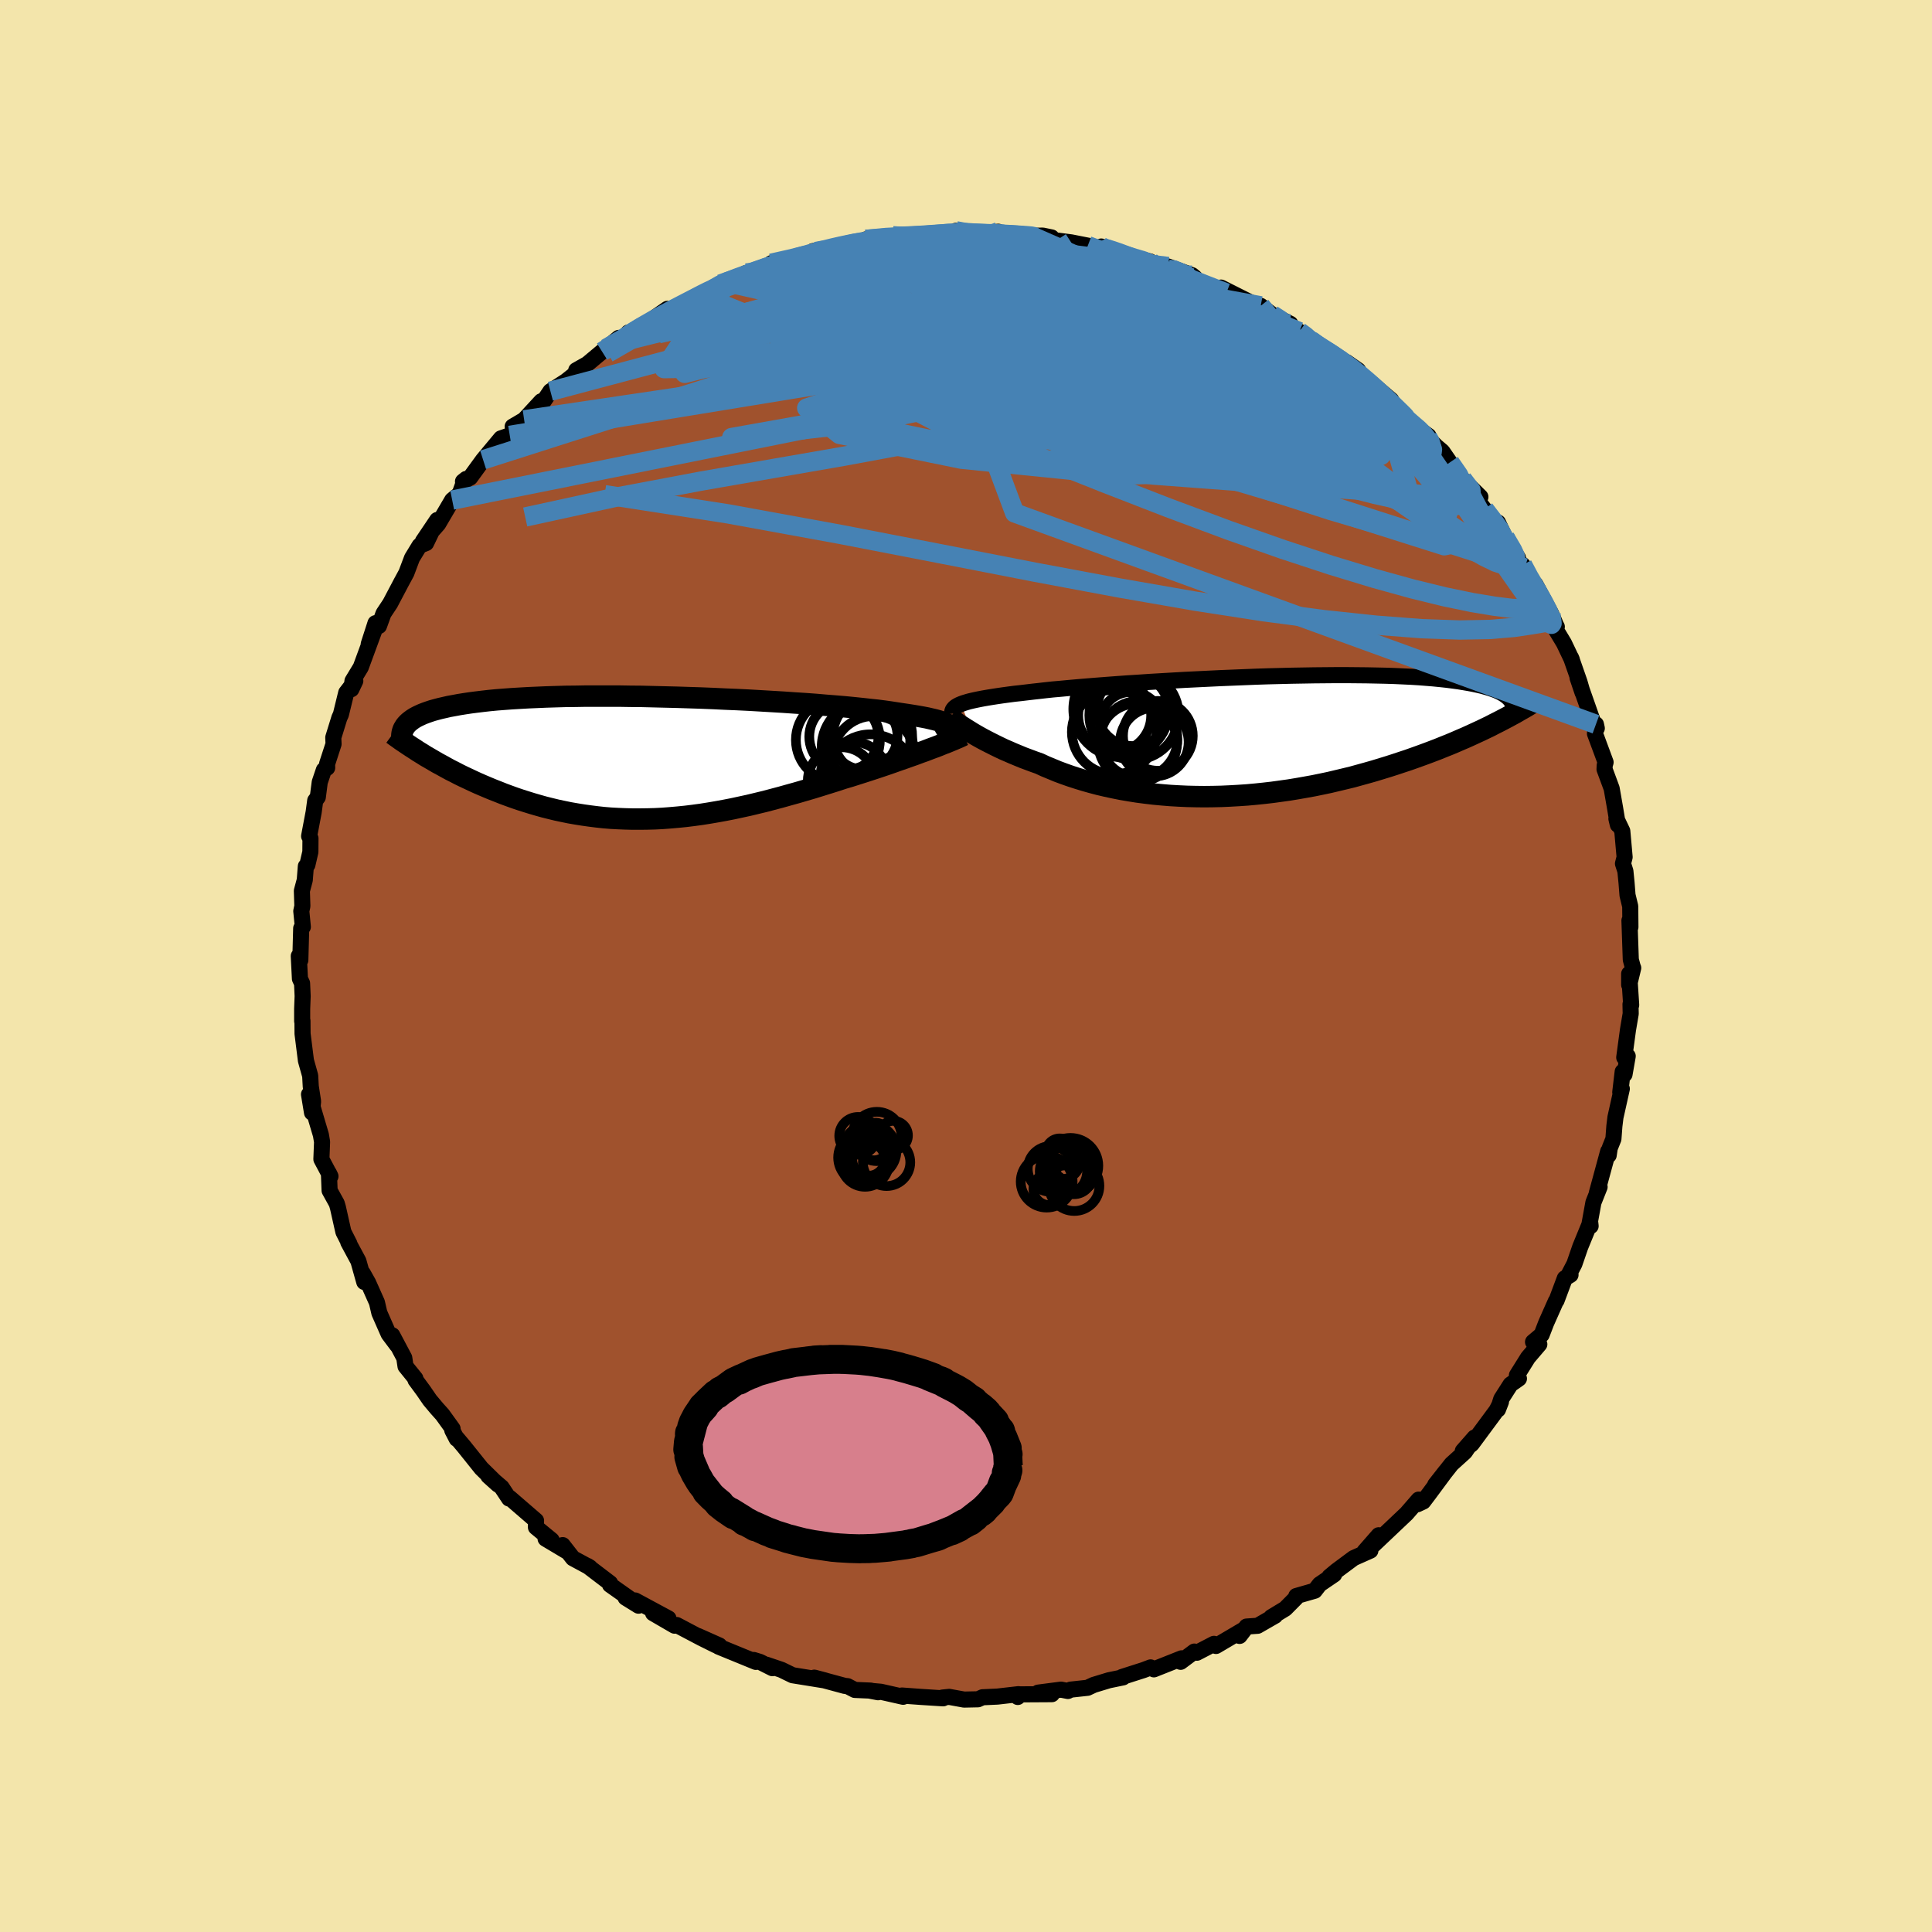 <svg xmlns="http://www.w3.org/2000/svg" width="500" height="500" viewBox="-100 -100 200 200"><defs><clipPath id="c"><path d="m31.21-3.1-.08-.11-.12-.11-.16-.11-.2-.1-.24-.11-.28-.1-.31-.1-.36-.1-.39-.09-.43-.1-.47-.09-.51-.09-.54-.09-.58-.09-.61-.09-.52-.08-.58-.09-.64-.09-.7-.09-.76-.08-.81-.09-.87-.09-.92-.09-.96-.08-1.01-.08-1.04-.09-1.09-.08-1.11-.07-1.15-.08-1.17-.07-1.19-.07-1.21-.07-1.23-.06-1.23-.05-1.25-.06-1.24-.05L4-6.23l-1.24-.04-1.23-.03L.3-6.33l-1.21-.03-1.19-.01-1.17-.02h-3.39l-1.08.02-1.04.01-1.02.03-.98.03-.94.04-.92.04-.87.05-.84.05-.81.06-.77.06-.73.07-.7.08-.66.08-.62.08-.6.09-.56.09-.53.1-.5.09-.48.11-.44.1-.42.11-.4.11-.36.12-.34.12-.31.12-.29.13-.27.13-.24.13-.22.14-.19.14-.18.14-.15.14-.14.15 2.02 3.26.4.23.41.24.41.24.43.23.43.24.44.24.46.23.46.24.47.23.49.23.49.23.5.23.51.22.52.22.53.22.54.21.55.22.57.21.58.21.59.2.6.19.61.19.62.18.64.18.64.16.66.16.66.14.68.14.69.12.69.11.71.1.71.09.73.08.73.06.74.04.75.03.76.02h.76l.78-.01.77-.02.79-.04.79-.06.8-.07.8-.08.81-.1.81-.11.82-.13.82-.14.82-.15.82-.16.83-.18.83-.18.83-.2.83-.2.83-.22.83-.22.82-.23.83-.23.82-.24.82-.24.81-.25.8-.25.8-.25.79-.26.68-.2.66-.21.66-.21.65-.21.64-.21.63-.21.62-.21.6-.21.59-.21.58-.2.56-.2.54-.19.53-.2.51-.18.49-.19"/></clipPath><clipPath id="b"><path d="m-30.43-3.31.24-.09.26-.08.3-.09.33-.08.36-.08.39-.08.42-.08.46-.08.49-.08.52-.08.55-.08.59-.08.61-.08.65-.07.67-.08.59-.07.64-.07.69-.08.75-.08.81-.07.85-.08.91-.08.95-.08.99-.08 1.04-.08 1.07-.08 1.1-.08 1.14-.07 1.16-.08 1.19-.07 1.2-.07 1.22-.07 1.23-.06 1.24-.06 1.25-.06 1.24-.05 1.24-.05 1.24-.05 1.23-.04 1.21-.03 1.2-.03 1.19-.02 1.16-.02 1.14-.01 1.11-.01h1.09l1.05.01 1.03.01.99.02.95.02.93.03.88.04.85.04.81.05.77.06.74.06.7.07.66.07.62.08.59.08.55.09.53.09.48.09.46.1.43.1.4.11.37.11.35.12.31.11.29.13.25.12.24.14.2.13.18.14.16.14.13.14.12.15.08.15.07.15-1.87 2.1-.46.24-.48.23-.5.24-.5.23-.52.24-.53.24-.54.23-.55.24-.57.24-.58.23-.59.24-.6.23-.61.23-.63.23-.64.23-.65.23-.67.22-.69.23-.69.22-.72.22-.72.22-.74.21-.76.21-.76.21-.78.19-.8.19-.8.19-.81.17-.83.17-.83.15-.85.15-.85.14-.86.12-.87.12-.87.1-.87.09-.88.08-.89.06-.88.05-.89.04-.89.02-.88.01-.88-.01-.88-.02-.88-.04-.87-.05-.86-.07-.85-.08-.85-.1-.84-.11-.82-.13-.82-.14-.8-.16-.79-.17-.77-.18-.76-.2-.74-.21-.72-.22-.71-.23-.68-.24-.67-.25-.65-.27-.63-.26-.6-.28-.57-.2-.56-.21-.54-.2-.53-.22-.51-.21-.5-.22-.49-.21-.46-.22-.45-.22-.44-.22-.41-.21-.4-.21-.38-.21-.37-.21-.34-.2"/></clipPath><filter id="a"><feTurbulence baseFrequency=".05" numOctaves="3" result="noise" type="noise"/><feDisplacementMap in="SourceGraphic" in2="noise" scale="2"/></filter></defs><rect width="100%" height="100%" x="-100" y="-100" fill="#F3E5AB"/><path fill="sienna" stroke="#000" stroke-linejoin="round" stroke-width="1.667" d="m69.07.2-.42 1.75V.81l.21 3.23-.07-.08.02.98-.28 1.65-.39 2.88.36-.14-.33 1.89-.19-.28-.25 2.13.16-.36-.66 2.96-.11.9-.1 1.33-.38.95-.11.74-.05-.41-1.17 4.3.28-.61-.64 1.61-.44 2.42.15.02-.04-.36-1.03 2.51-.61 1.77-.58 1.11.18.02-.59.36-.86 2.3-.07.07-1 2.25-.47 1.22-.89.75.65.24-1.17 1.37-1.15 1.84.21.34-.87.61-.96 1.5-.34 1.09.31-.8-.45.89-2.58 3.49-.92.71 1.22-1.39-1 1.49-1.39 1.26-1.69 2.14 1.09-1.39-1.71 2.31-.62.82-.6.28.13-.48-1.26 1.45-3.43 3.25.55-1.01-1.47 1.68.61-.09-1.73.77-1.79 1.33-.72.6.49-.23-1.5 1.02-.51.66-1.91.55-.05.21-1.09 1.1-1.45.88.4-.15-1.81 1.04-1.15.08-.72.97.56-.73-3 1.77-.21-.22-1.77.92-.26-.12-1.42 1.06.1-.36-2.87 1.14-.34-.2-.74.28-2.22.71.11.04-1.46.3-1.58.48-.64.3-1.75.19-.28.14-.71-.14-2.37.31 1.42.16-3.42.02-.11.27.07-.29-2.18.25-1.54.07-.47.21-1.44.03-1.54-.28-.69.07.06.08-2.35-.15-1.91-.14.12.13-2.31-.52-1.01-.09.73.14-.77-.17-1.64-.07-.75-.39-.3-.03-3.14-.85 1.1.29-3.35-.54-1.15-.56-1.53-.52.59.35-1.29-.65-.65-.2.23.2-3.86-1.58.08-.12-2.2-.98 1.83.95-1.51-.75-2.54-1.34-.22.07-2.22-1.29 1.59.54-3.45-1.86.35.54-1.34-.83.53.18-2.14-1.51.01-.17-2.35-1.79.26.16-1.76-.95-1.06-1.36.51.7-2.28-1.36.62.14-1.62-1.33.01-.69-2.72-2.35-.07.07-.77-1.16-1.38-1.18.99.89-1.71-1.68-1.81-2.26-.81-.96.07.17-.46-.89.03-.16-1.06-1.47-.55-.61-.74-.88-.68-.99-.81-1.1-.01-.15-1.02-1.26-.13-.87-1.24-2.34.49 1.02-.87-1.16-.96-2.18-.25-1.08-.91-2.04-.55-.98.15.9-.61-2.17-1.05-1.95.12.16-.62-1.22-.57-2.54-.12-.41-.74-1.34-.07-1.8.16.33-.94-1.77.07-1.8-.12-.71-.73-2.46-.5-1.74.31 1.89.11-1.16-.24-1.56-.06-1.1-.44-1.57-.35-2.78-.01-1.34-.03.04V4.42l.05-1.3-.06-1.33-.22-.47-.12-2.35.16.42.09-3.29.17-.15-.16-1.63.11-.52-.05-1.58.3-1.12.11-1.42.16-.15.31-1.34.01-1.4-.14-.23.47-2.49.16-1.19.27-.36.2-1.55.43-1.27.34-.22-.01-.4.67-2.06-.03-.67.63-2.04.16-.35.55-2.25.94-1.22-.41.86.12-.86.86-1.42 1.48-4.03-.66 1.64.7-2.17.36.29.47-1.29.69-1.04 1.15-2.18.53-.98.58-1.54.78-1.28.68-.27 1.15-2.39-1.48 2.2 1.58-1.79 1.45-2.47.77-.63.37-1.02.31-.54-.33.26.74-.4 1.34-1.84 1.85-2.22.91-.31 1.38-1.54-1.08.63 1.19-.7 1.77-1.92.05.02-.01.28.91-1.34 1.61-1.04 1.95-1.55-.89.42 1.15-.65 1.53-1.28 1.72-1.42-1.31 1.09 2.79-1.47-.48-.18.36.02 1.75-1.13 1.93-1.34.42.36 2.62-1.59.03-.14.4.02 1.31-.73.72-.49.5-.19 1.06-.41 1.1-.54.23.22 2.36-1.02v-.21l2.9-.63 1.03-.23.68-.35-.28-.05 2.17-.3.59-.27 1.64-.37.35.15 1.42-.41-.7-.01 2.81-.36.89.12 1.25-.19.34.12 2.22-.24 1.68-.12.13-.22 1.32.2 1.4.18-.35-.1 2.02-.18-.08.35 2.6-.09.89.16 1.18-.02.92.19.17.27 1.85.24 1.73.34 2.06.43-.67-.34 1.22.39 1.24.48v.05l2.61.63.11.14 1.78.67-.04-.29 2.48.9.3.25-.21.07 3 1.33.46.19-.55-.56 3.26 1.64-.25.24 1.1.01 1.19.92 1.87.94-1.44-.7 2.37 1.51 1.15.74-.39-.1.78.56 1.92 1.15 2.64 1.65-1.22-.85 1.54 1.41.18.27.73.39 2.19 1.86-1.13-.84.72.91 1.86 1.8.36.35 2.05 1.5-.56-.29 1.35 1.36.64.54.78 1.13 1.54 2.14-.23-.4 1.85 1.83-.77-.25 1.19 1.53 1.67 2.34-.27-.97.73 1.54 1.34 2.12h-.23l.93 1.03-.22-.3.58 1.42.75.6 1.61 3.01.51 1.21.09.16-.59-.51 1.33 2.21.82 1.72-.09-.22.88 2.52.32 1.11-.52-1.54 1.71 4.87.28.35-.09-.41-.1.96 1.1 2.97-.09.3-.02.42.53 1.43.21.57.36 2.06.28 1.69-.15-.63.61 1.28.24 2.7-.17.67.25.78.12 1.21.1 1.28.28 1.15.02 2.15-.1-.68.14 4.05.21.79.04.07-.42 1.75" filter="url(#a)"/><path fill="#fff" d="m-30.43-3.31.24-.09.26-.08.3-.09.33-.08.36-.08.39-.08.42-.08.46-.08.49-.08.52-.08.55-.08.59-.08.61-.08.65-.07.67-.08.59-.07.64-.07.69-.08.75-.08.81-.07.85-.08.91-.08.95-.08.99-.08 1.04-.08 1.07-.08 1.1-.08 1.14-.07 1.16-.08 1.19-.07 1.2-.07 1.22-.07 1.23-.06 1.24-.06 1.25-.06 1.24-.05 1.24-.05 1.24-.05 1.23-.04 1.21-.03 1.2-.03 1.19-.02 1.16-.02 1.14-.01 1.11-.01h1.09l1.05.01 1.03.01.99.02.95.02.93.03.88.04.85.04.81.05.77.06.74.06.7.07.66.07.62.08.59.08.55.09.53.09.48.09.46.1.43.1.4.11.37.11.35.12.31.11.29.13.25.12.24.14.2.13.18.14.16.14.13.14.12.15.08.15.07.15-1.87 2.1-.46.24-.48.23-.5.24-.5.23-.52.24-.53.24-.54.23-.55.24-.57.24-.58.23-.59.24-.6.23-.61.23-.63.23-.64.23-.65.23-.67.22-.69.23-.69.22-.72.22-.72.22-.74.21-.76.21-.76.21-.78.19-.8.19-.8.19-.81.17-.83.17-.83.15-.85.15-.85.14-.86.12-.87.12-.87.1-.87.09-.88.08-.89.06-.88.05-.89.04-.89.02-.88.01-.88-.01-.88-.02-.88-.04-.87-.05-.86-.07-.85-.08-.85-.1-.84-.11-.82-.13-.82-.14-.8-.16-.79-.17-.77-.18-.76-.2-.74-.21-.72-.22-.71-.23-.68-.24-.67-.25-.65-.27-.63-.26-.6-.28-.57-.2-.56-.21-.54-.2-.53-.22-.51-.21-.5-.22-.49-.21-.46-.22-.45-.22-.44-.22-.41-.21-.4-.21-.38-.21-.37-.21-.34-.2" filter="url(#a)" transform="translate(29.92 -23.81)"/><path fill="#fff" d="m31.21-3.1-.08-.11-.12-.11-.16-.11-.2-.1-.24-.11-.28-.1-.31-.1-.36-.1-.39-.09-.43-.1-.47-.09-.51-.09-.54-.09-.58-.09-.61-.09-.52-.08-.58-.09-.64-.09-.7-.09-.76-.08-.81-.09-.87-.09-.92-.09-.96-.08-1.01-.08-1.04-.09-1.09-.08-1.11-.07-1.15-.08-1.17-.07-1.19-.07-1.21-.07-1.23-.06-1.23-.05-1.25-.06-1.24-.05L4-6.23l-1.24-.04-1.23-.03L.3-6.33l-1.21-.03-1.19-.01-1.17-.02h-3.39l-1.08.02-1.04.01-1.02.03-.98.03-.94.04-.92.04-.87.05-.84.05-.81.06-.77.06-.73.07-.7.08-.66.08-.62.08-.6.09-.56.09-.53.1-.5.09-.48.11-.44.1-.42.11-.4.11-.36.12-.34.12-.31.12-.29.13-.27.13-.24.13-.22.14-.19.14-.18.14-.15.14-.14.15 2.02 3.26.4.23.41.24.41.24.43.23.43.24.44.24.46.23.46.24.47.23.49.23.49.23.5.23.51.22.52.22.53.22.54.21.55.22.57.21.58.21.59.2.6.19.61.19.62.18.64.18.64.16.66.16.66.14.68.14.69.12.69.11.71.1.71.09.73.08.73.06.74.04.75.03.76.02h.76l.78-.01.77-.02.79-.04.79-.06.8-.07.8-.08.81-.1.81-.11.82-.13.82-.14.82-.15.82-.16.83-.18.83-.18.83-.2.83-.2.83-.22.83-.22.82-.23.83-.23.82-.24.82-.24.81-.25.8-.25.8-.25.79-.26.68-.2.66-.21.66-.21.65-.21.64-.21.63-.21.62-.21.6-.21.59-.21.58-.2.56-.2.54-.19.53-.2.51-.18.49-.19" filter="url(#a)" transform="translate(-32.68 -21.55)"/><g fill="none" stroke="#000" transform="translate(29.92 -23.81)"><path stroke-linejoin="round" stroke-width="1.667" d="m-31.35-2.31-.01-.11.02-.11.03-.11.05-.1.08-.1.09-.1.13-.1.15-.09.17-.09.21-.09.24-.09.26-.08.3-.09.33-.08.36-.08.39-.08.42-.08.46-.08.49-.08.52-.08.55-.08.59-.08.61-.08.65-.07.67-.08.59-.07.64-.07.69-.08.75-.08.81-.07.85-.08.91-.08.95-.08.99-.08 1.04-.08 1.07-.08 1.1-.08 1.14-.07 1.16-.08 1.19-.07 1.2-.07 1.22-.07 1.23-.06 1.24-.06 1.25-.06 1.24-.05 1.24-.05 1.24-.05 1.23-.04 1.21-.03 1.2-.03 1.19-.02 1.16-.02 1.14-.01 1.11-.01h1.09l1.05.01 1.03.01.99.02.95.02.93.03.88.04.85.04.81.05.77.06.74.06.7.07.66.07.62.08.59.08.55.09.53.09.48.09.46.1.43.1.4.11.37.11.35.12.31.11.29.13.25.12.24.14.2.13.18.14.16.14.13.14.12.15.08.15.07.15.05.16.03.16v.16l-.01.16-.02.17-.05.17-.06.17-.08.17-.09.17-.1.18" filter="url(#a)"/><path stroke-linejoin="round" stroke-width="2.222" d="m-31.59-1.86.14.1.15.12.18.13.21.14.22.16.24.16.27.17.28.18.31.19.32.2.34.2.37.21.38.21.4.21.41.21.44.22.45.22.46.22.49.21.5.22.51.21.53.22.54.2.56.21.57.2.6.28.63.26.65.27.67.25.68.24.71.23.72.22.74.21.76.2.77.18.79.17.8.16.82.14.82.13.84.11.85.1.85.08.86.07.87.05.88.04.88.02.88.01.88-.01.89-.02.89-.04.88-.05.89-.06.88-.08.87-.09.87-.1.87-.12.86-.12.85-.14.85-.15.83-.15.83-.17.81-.17.8-.19.8-.19.78-.19.76-.21.76-.21.74-.21.72-.22.72-.22.69-.22.69-.23.67-.22.65-.23.64-.23.63-.23.61-.23.6-.23.59-.24.58-.23.57-.24.55-.24.54-.23.53-.24.52-.24.5-.23.5-.24.48-.23.46-.24.46-.23.44-.23.44-.23.42-.23.41-.22.39-.23.39-.22.38-.22.36-.22.36-.22" filter="url(#a)"/><circle cx="-12.657" cy="-2.682" r="3.724" clip-path="url(#b)" filter="url(#a)"/><circle cx="-10.057" cy="-.017" r="3.614" clip-path="url(#b)" filter="url(#a)"/><circle cx="-14.527" cy="-2.127" r="3.776" clip-path="url(#b)" filter="url(#a)"/><circle cx="-12.822" cy="-1.332" r="3.23" clip-path="url(#b)" filter="url(#a)"/><circle cx="-12.527" cy="-2.152" r="4.626" clip-path="url(#b)" filter="url(#a)"/><circle cx="-14.577" cy="-.412" r="4.382" clip-path="url(#b)" filter="url(#a)"/><circle cx="-12.017" cy=".348" r="3.984" clip-path="url(#b)" filter="url(#a)"/><circle cx="-10.422" cy=".628" r="3.55" clip-path="url(#b)" filter="url(#a)"/><circle cx="-13.847" cy="-2.777" r="4.964" clip-path="url(#b)" filter="url(#a)"/><circle cx="-12.152" cy=".693" r="4.074" clip-path="url(#b)" filter="url(#a)"/></g><g fill="none" stroke="#000" transform="translate(-32.68 -21.55)"><path stroke-linejoin="round" stroke-width="2.222" d="m30.03-1.79.26-.15.24-.15.2-.13.18-.14.14-.13.1-.13.07-.12.03-.12v-.12l-.04-.12-.08-.11-.12-.11-.16-.11-.2-.1-.24-.11-.28-.1-.31-.1-.36-.1-.39-.09-.43-.1-.47-.09-.51-.09-.54-.09-.58-.09-.61-.09-.52-.08-.58-.09-.64-.09-.7-.09-.76-.08-.81-.09-.87-.09-.92-.09-.96-.08-1.01-.08-1.04-.09-1.09-.08-1.11-.07-1.15-.08-1.17-.07-1.19-.07-1.21-.07-1.23-.06-1.23-.05-1.25-.06-1.24-.05L4-6.23l-1.24-.04-1.23-.03L.3-6.33l-1.21-.03-1.19-.01-1.17-.02h-3.39l-1.08.02-1.04.01-1.02.03-.98.03-.94.04-.92.04-.87.05-.84.05-.81.06-.77.06-.73.07-.7.08-.66.08-.62.08-.6.09-.56.09-.53.1-.5.09-.48.11-.44.1-.42.11-.4.11-.36.12-.34.12-.31.12-.29.13-.27.13-.24.13-.22.14-.19.14-.18.14-.15.14-.14.15-.12.15-.09.15-.09.15-.06.16-.05.16-.03.15-.02.16v.17l.01.16.02.16" filter="url(#a)"/><path stroke-linejoin="round" stroke-width="2.222" d="m32.4-2.33-.2.1-.24.11-.28.12-.3.13-.34.14-.36.15-.4.15-.41.17-.45.17-.46.17-.49.19-.51.18-.53.2-.54.19-.56.2-.58.2-.59.21-.6.21-.62.21-.63.21-.64.21-.65.21-.66.21-.66.21-.68.2-.79.26-.8.25-.8.25-.81.25-.82.24-.82.24-.83.23-.82.23-.83.22-.83.22-.83.2-.83.2-.83.18-.83.18-.82.16-.82.15-.82.14-.82.13-.81.11-.81.1-.8.08-.8.07-.79.06-.79.04-.77.02-.78.01h-.76l-.76-.02-.75-.03-.74-.04-.73-.06-.73-.08-.71-.09-.71-.1-.69-.11-.69-.12-.68-.14-.66-.14-.66-.16-.64-.16-.64-.18-.62-.18-.61-.19-.6-.19-.59-.2-.58-.21-.57-.21-.55-.22-.54-.21-.53-.22-.52-.22-.51-.22-.5-.23-.49-.23-.49-.23-.47-.23-.46-.24-.46-.23-.44-.24-.43-.24-.43-.23-.41-.24-.41-.24-.4-.23-.38-.24-.38-.23-.36-.24-.36-.23-.35-.23-.34-.23-.33-.22-.32-.23-.31-.22-.3-.22" filter="url(#a)"/><circle cx="19.779" cy="2.379" r="3.476" clip-path="url(#c)" filter="url(#a)"/><circle cx="22.809" cy="2.299" r="4.732" clip-path="url(#c)" filter="url(#a)"/><circle cx="23.144" cy="-.011" r="4.316" clip-path="url(#c)" filter="url(#a)"/><circle cx="22.539" cy="-1.751" r="4.37" clip-path="url(#c)" filter="url(#a)"/><circle cx="21.069" cy="1.799" r="3.432" clip-path="url(#c)" filter="url(#a)"/><circle cx="22.109" cy="-2.261" r="3.478" clip-path="url(#c)" filter="url(#a)"/><circle cx="19.419" cy="-1.851" r="4.348" clip-path="url(#c)" filter="url(#a)"/><circle cx="23.004" cy="-2.286" r="4.1" clip-path="url(#c)" filter="url(#a)"/><circle cx="22.464" cy="-1.136" r="4.722" clip-path="url(#c)" filter="url(#a)"/><circle cx="20.039" cy="-2.186" r="3.582" clip-path="url(#c)" filter="url(#a)"/></g><g fill="none" stroke="#4682B4" stroke-linejoin="round" stroke-width="2"><path d="m-34.47-65.4.01-.22.85-.51 1.38-.73 1.59-.8 1.62-.77 1.53-.72 1.39-.64 1.26-.57 1.12-.52 1-.46.89-.39.73-.33.54-.24.28-.13-.04-.01-.37.11-.7.25-1.01.35m14.85-3.85.94.03 1.05-.04 1.15-.07 1.17-.08 1.03-.07.79-.04h.49l.19.04-.13.05-.46.08-.79.09-1.15.13-1.55.17-2.02.19-2.64.21M58.2-40.1l.72 1.1.29 1.17-.36.66-.94.21-1.4-.06-1.84-.23-2.29-.38-2.8-.58-3.35-.82-3.91-1.08-4.48-1.36-5.05-1.66-5.62-1.98-6.22-2.32-6.83-2.65-7.43-2.97-8.05-3.32-8.69-3.67-9.48-3.92m63.14 5.44 1.34 1.29.88.82.59.61.35.48.17.43-.02.38-.21.29-.45.17-.73.01-1.03-.17-1.33-.34-1.65-.54-1.98-.72-2.33-.92-2.71-1.14-3.12-1.38-3.54-1.63-3.93-1.9-4.31-2.14-4.67-2.39-5.05-2.62-5.44-2.86" filter="url(#a)"/><path d="m-10.36-75.22 2.13-.2 1.55-.08 1.42-.05 1.42-.05 1.43-.07 1.35-.05 1.23-.04 1.06-.02.88-.01h.7l.51.01h.32l.11.01-.14.01-.44-.01-.83-.02-1.22-.02H-.51m-36.75 11.88 1.71-.99.93-.62.98-.6 1.16-.67 1.24-.68 1.21-.64 1.08-.56.91-.47.75-.39.6-.3.46-.21.31-.13.15-.03-.03.07-.21.19-.4.3-.6.41-.82.52-1.07.65-1.4.78-1.78.99-2.24 1.26-2.77 1.6m58.05-8.67.56.06.8.33.62.37.46.39.3.37.1.34-.12.33-.37.32-.64.31-.97.3-1.3.29-1.66.27-2.02.25-2.37.23-2.71.21-3.06.19-3.41.16-3.79.14-4.21.1-4.72.05-5.3.03-5.95.02-6.62.06" filter="url(#a)"/><path d="m47.88-54.87-.08.13.24.45.12.47-.16.33-.54.1-.98-.22-1.44-.53-1.92-.84-2.45-1.16-3.04-1.51-3.66-1.91-4.31-2.33-4.93-2.77-5.57-3.21-6.28-3.7m1.79-2.57-.11-.08.35.19.38.3.24.34.03.35-.26.37-.6.38-.95.39-1.35.43-1.76.45-2.2.49-2.67.52-3.21.56-3.78.6-4.4.68-5.01.73-5.57.75-6.08.75-6.72.8" filter="url(#a)"/><path d="m45.47-56.72.42.5-.02.42-.72.25-1.37.11h-2.05l-2.81-.16-3.63-.38-4.52-.65-5.43-.94L19-58.81l-7.25-1.53-8.18-1.83-9.18-2.16-10.27-2.45m10.81-8.75 1.86-.19 1.38-.12 1.13-.04H.32l.96.03.92.03.9.03.85.04.77.04.65.06.48.07.29.09.08.09-.17.09-.45.1-.79.08-1.16.06-1.56.05-1.95.03-2.32.02-2.65.02-2.9.04" filter="url(#a)"/><path d="m50.09-52.13.9 1.3.31.67-.05.5-.35.42-.65.32-1 .19h-1.39l-1.81-.19-2.25-.42-2.72-.64-3.19-.88-3.66-1.07-4.13-1.25-4.61-1.4-5.15-1.59-5.8-1.81-6.48-2.1L.9-62.46l-7.74-2.63-8.21-2.91m-7.7-3.74.94-.1 1.7-.31 2.09-.26 2.34-.17 2.47-.05 2.56.03 2.68.1 2.81.15 2.94.18 3.05.22 3.12.24 3.17.27 3.2.29 3.21.31 3.16.31 3.04.31 2.86.28 2.5.14" filter="url(#a)"/><path d="m45.47-56.72.68.57.71.61.55.56.41.53.31.52.16.46-.04.32-.26.16-.51-.02-.77-.21-1.03-.4-1.32-.6-1.63-.82-1.98-1.07-2.33-1.34-2.71-1.64-3.07-1.94-3.4-2.22-3.74-2.46-4.13-2.7-4.76-3m41.01 29.89.66 1.24.78 1.32.7 1.24.48.93.27.63.13.42.03.26-.07.11-.21-.09-.39-.36-.59-.68-.8-1.03-1.05-1.43-1.31-1.86-1.57-2.3-1.85-2.73-2.14-3.13-2.49-3.63" filter="url(#a)"/><path d="m34.5-65.67.63.46.36.34.42.4.35.4.05.29-.36.12-.81-.04-1.24-.2-1.66-.34-2.07-.49-2.51-.66-2.95-.81-3.43-1-3.96-1.19-4.62-1.41-5.4-1.66-6.19-1.92" filter="url(#a)"/><path d="m-37.67-63.6 1.16-.73 1.26-.38 1.74-.43 2.19-.54 2.64-.63 3.07-.7 3.41-.75 3.63-.75 3.76-.72 3.79-.66 3.81-.63 3.8-.59 3.8-.58 3.77-.59 3.72-.59 3.72-.59" filter="url(#a)"/><path d="m35.65-64.93.04.14.63.47.72.53.43.41.02.21-.4.03-.79-.13-1.18-.29-1.61-.47-2.04-.66-2.48-.85-2.96-1.04-3.5-1.27-4.15-1.55-4.89-1.86-5.6-2.18M55.8-44.37l.53 1.24-.48.33-1.23-.13-1.89-.38-2.56-.55-3.25-.75-4.09-1.05-5.04-1.48-6.08-1.97-7.09-2.45-8.07-2.87-9.01-3.28-10-3.75-11.01-4.26" filter="url(#a)"/><path d="m-10.36-75.22 2.19-.15 1.73.07 1.73.19 1.88.27 2.05.34 2.16.41 2.21.49 2.25.56 2.29.62 2.35.66 2.41.7 2.46.72 2.48.72 2.47.73 2.43.73 2.38.74 2.31.74 2.23.72 2.13.69 2.02.66 1.87.63 1.62.57m-59.81-8.11 1.73-.74 1.48-.52 1.43-.42 1.29-.35 1.15-.31 1.04-.27.98-.24.9-.21.81-.19.68-.14.54-.1.4-.06.23-.01.03.05-.19.11-.45.16-.75.22-1.14.3-1.64.4-2.2.54-2.74.73M51.4-50.39l.87 1.13.03.67-.37.54-.8.34-1.32.11-1.89-.13-2.48-.4-3.1-.69-3.74-.96-4.41-1.19-5.07-1.4-5.74-1.57-6.42-1.81-7.15-2.14-7.92-2.54-8.66-2.94-9.35-3.26" filter="url(#a)"/><path d="m16.46-73.56 1.86.55 1.41.57 1.41.67 1.5.77 1.58.89 1.67 1.01 1.73 1.1 1.78 1.15 1.82 1.18 1.82 1.2 1.8 1.18 1.75 1.16L38.28-61l1.59 1.07 1.48 1 1.34.91 1.18.78.99.62.8.46.64.33.61.33m6.76 8.22 1.01 1.32.52.72.37.69.25.59.08.42-.07.25-.2.13-.33.05-.49-.04-.68-.2-.91-.41-1.18-.66-1.45-.92-1.72-1.17-1.99-1.42-2.28-1.66-2.58-1.94-2.91-2.22-3.26-2.54-3.61-2.86-3.98-3.24-4.35-3.63-4.72-4.05" filter="url(#a)"/><path d="m36.04-64.47 1.73 1.07 1.06.71.49.46.18.34-.03.28-.23.22-.47.15-.71.07-.95-.01-1.21-.1-1.51-.21-1.84-.35-2.24-.51-2.67-.66-3.13-.8-3.59-.97-4.09-1.15-4.6-1.37-5.14-1.59-5.63-1.82-6.01-1.99m65.11 36.21.02.7-.74.25-1.29.22-1.82.27-2.45.21-3.17.06-3.93-.14-4.7-.36-5.47-.58-6.25-.82-7.05-1.09-7.87-1.37-8.72-1.63-9.59-1.87L-13-44.68l-11.61-2.12-12.8-1.99m17.25-23.96 2.14-.48 1.34-.34.99-.28.92-.25.92-.23.88-.2.76-.16.59-.12.39-.06.18-.01-.03.07-.3.14-.67.24-1.12.34-1.66.47-2.22.6-2.75.71" filter="url(#a)"/><path d="m35.26-65.03 1.16.77 1.43.92 1.23.84.98.72.83.67.76.65.72.64.66.61.61.57.54.52.48.47.38.37.27.27.12.13h-.07l-.27-.16-.49-.33-.78-.54-1.08-.79-1.39-1.06-1.64-1.29-1.87-1.53-2.31-1.9M-1.04-76.11l1.31.25 1.33.34 1.51.45 1.8.58 2.09.73 2.32.87 2.49 1 2.6 1.13 2.68 1.22 2.77 1.29 2.82 1.34 2.86 1.37 2.84 1.37 2.79 1.37 2.7 1.36 2.63 1.32 2.53 1.26 2.42 1.15 2.25 1.01 2.02.9" filter="url(#a)"/><path d="m14.67-74.14-.05-.09.54.17.7.24.67.25.55.21.34.18.06.13-.26.08-.61.02-.97-.03-1.38-.1-1.81-.18-2.32-.28-2.92-.36-3.62-.44-4.33-.53m56.54 30.5.78 1.33.27.59.05.31-.09.24-.19.22-.35.16h-.57l-.87-.28-1.21-.59-1.54-.89-1.87-1.18-2.2-1.46-2.56-1.75-2.92-2.08-3.3-2.42-3.66-2.78-4.06-3.15-4.54-3.55-5.18-4.03-5.99-4.54m-31.35-3.74.53-.1 1.29-.13 1.53-.1 1.62-.02 1.71.03 1.82.08 1.97.13 2.1.17 2.21.2 2.26.22 2.3.23 2.28.24 2.25.25 2.18.25 2.09.27 1.97.27 1.84.25 1.72.24 1.58.2 1.43.18 1.25.15 1.04.15.63.05" filter="url(#a)"/><path d="m-7.55-75.58.91.04.95-.03 1-.05.96-.05.81-.01.61.04.38.09.17.15v.19l-.18.24-.36.29-.56.35-.8.41-1.1.48-1.43.57-1.81.67-2.2.76-2.61.87-3.06.96-3.46 1.01-3.84 1.06-4.19 1.07-4.48 1.02m5.71-4.66.69-.4.82-.36.94-.37 1.05-.38 1.11-.39 1.15-.39 1.11-.37 1-.32.79-.25.54-.15.29-.07.03.03-.2.12-.44.2-.71.3-.98.39-1.27.5-1.56.61-1.84.71-2.09.73m24.53-5.92.54-.07.95.05 1.03.07 1.04.05 1.04.05 1.04.04.97.04.79.05.54.05.22.05-.08.05-.38.04-.7.01-1.09-.05-1.6-.13-2.09-.19" filter="url(#a)"/><path d="m-25.41-70.6.73-.26 1.05-.35 1.24-.39 1.42-.41 1.56-.45 1.63-.45 1.61-.43 1.53-.39 1.4-.34 1.27-.31 1.12-.26.96-.22.77-.18.55-.14.3-.1.05-.06-.19-.01-.44.06-.66.11-.88.16m42.09 7.6.84.54.17.45-.05.57-.35.65-.66.7-1 .75-1.36.8-1.81.83-2.31.84-2.85.85-3.39.9-3.95.97-4.5 1.05-5.04 1.14-5.57 1.19-6.04 1.22-6.53 1.21-7.08 1.23-7.74 1.35-8.58 1.62-9.53 2.08" filter="url(#a)"/><path d="m33.57-66.48-20.95-1.07 9.12 6.41 8.7 6.55-2.11 3.44-12.39.34-16.4-1.65-12.63-2.57-3.4-2.73L-9.54-60l14.02-1.27 15.1-.31 9.94-.31.6-1.82-9.7-4.02-18-4.38-22.58-.43" filter="url(#a)"/><path d="M23.7-71.26 5.91-68.99l3.11 2.39.01 1.65-.64 1.11 2.33 1.13 4.53 1.38 3.69 1.37.19.76-4.32-.42-7.75-1.56-8.76-2.02-7.22-1.61-4-.72.09.32 4.97 1.95 10 4.43 7.23 4.33-36.81-14.88" filter="url(#a)"/><path d="m-43.02-59.5 32.4-8.6 14.95.86.37 1.9-5.19.2-4.05-.66-2.01-.28-1.9.48-2.84 1.12-2.61 1.67-.33 2.12 2.64 1.95 3.79.67 2.39-1.26 2-2.55 4.52-3.45-17.34-8.28" filter="url(#a)"/><path d="m-47.23-54.93 12.74-2.08 21.94-3.59 12.26-2.69 3.86-2.06 2.15-.85 4.45.85 6.82 2.17 6.95 2.36 4.6 1.28 1.03-.38-2.08-1.62-3.65-1.7-3.63-.47-2.81 1.49-2.09 3.14-1.97 3.23-2.39.94-4.38-2.92-14-4.39-38.31 5.68" filter="url(#a)"/><path d="m26.49-69.86-1.83 3.92L6.73-64.8l-13.36-.12-1.96-.35 7.65.95 12.3 2.47L23.06-59l7.09 1.79.49-.07-5.74-1.65-9.43-2.14-9.21-1.46-5.18-.36.7.12 5.13-.72 5.12-2.42.65-3.58-3.75-2.81-.05-.05 21.63 4.01" filter="url(#a)"/><path d="M36.04-64.47 50.19-47.8l-.65 1.94-11.63-5.57-16.83-5.97-15.55-3.54-9.32-1.3-1.53-.24 4.57-.07 7.45-.16 7.4-.1 5.46.09 2.41.24-1.5.17-5.91.01-9.78-.01-11.38.25-9.12.49-2.62.3 6.29-.31 13.49-.32 13.94 1.29 2.25 1.94-37.79-14.08" filter="url(#a)"/><path d="m26.95-69.67-3.52-1.37-3.02-.37-3.87.42-3.11 1.57-.79 2.85.53 3.26.08 2.23-.59.3.28-1.24 2.66-1.25 4.7.39 3.6 2.3-2.42 1.69-8.63-3.76 14.1-7.02" filter="url(#a)"/><path d="m-15.55-73.96 26.89 7.51 10.35 8.09 2.14 5.05-2.93 1.88-7.38-1.27-8.81-3.25-6.49-3.24-2.89-1.56-1.44.59-3.61 2-7.23 2.15-7.3 1.3.26-.03 13.1-1.43L6.08-59.6l-22.31-14.01" filter="url(#a)"/><path d="m-24.91-70.79-4.2 9.44 5.79-1.46 2.88-.67 5.4 1.46 10.33 2.1 12.4 1.21 9.8-.26 3.73-1.41-3.66-1.7-10.24-1.01-13.54.17-10.27.57 1.59-1.32 16.27-5.16 9.51-6.08" filter="url(#a)"/><path d="m23.4-71.51-2.87 3.96 3.05 5.17-.12 2.48-4.02 1.04-6.66.09-6.19-.68-3.39-1.17-.55-1.31 1.25-1.1 2.6-.6 4.35-.02 6.12.21 6.66-.16 4.81-1.03-.99-2.86L14-74.48" filter="url(#a)"/><path d="m19.07-72.93 23.88 22.26 1.08 1.65-9.62-.68-15-1.12-14.85-1.96-11.02-2.29-6.05-1.9-1.11-1.31 3.33-.99 6.56-.94 7.9-.77 7.34-.1L17.05-60l2.94 2.17-.45 2.05-4.11.03-7.33-3.54-13.09-7.01-19.92-4.49" filter="url(#a)"/><path d="m3.35-76.01-22.29 7.96-.37 4.04 6.58 2.39 6.14 1.48 4.5.12 3.71-1.24 3.05-1.94 1.4-1.86-1.02-1.22-2.67-.31-2.08.6.65 1.19 3.77 1.09 5.38.19 5.14-1.05 4.39-1.68 4.26-1 3.05.32-4-.44-25.79-8.4" filter="url(#a)"/><path d="m-53.19-48.23 46.75-9.38 19.42-1.4 6.56-2.1 5.07-.74 5.3.65 3.75.55 1.31-.38-.49-.9-1.26-.54-1.86.37-3.37 1.04-5.89.9-8.28-.04-8.94-1.23-6.95-1.81-2.71-1.05 2.87 1.27 9.37 4.21 14.43 5.38 6.86-.02-34.16-22.2" filter="url(#a)"/><path d="m-20.16-72.75 25.39 9.51 7.54 6.6 8.57 2.87 7.61.94 4.32.91.65 1.22-1.64.9-2.33-.12-2.92-1.49-4.95-2.72-8.43-3.33L2.22-60.7l-11.53-2.73-7.78-2.25-1.71-1.77 3.34-.69 4.98 1.43 7.49 3.16 38.64-1.38" filter="url(#a)"/><path d="m-5.41-75.65-5.35 3.14-2.9 1.8 3.15-.6 3.67-.31 2.24 1.5 2.44 3.15 4.47 3.76 6.61 3.49 7.7 2.98 8.02 2.63 7.86 1.97 6.29.19 2.58-2.58-.77-3.78 1.88.79 12.86 12.58" filter="url(#a)"/><path d="m51.4-50.39 3.11 5.82-5 1.07-14.72-4.67-18.18-5.41-14.09-2.21-5.01 1.14 4.34 2.03 9.48.35 8.78-2.3 3.84-4.04-2.23-3.85-7.22-2.06-10.1-.08-9.27.07L-9-67.56l-13.75-4.18" filter="url(#a)"/><path d="m-25.41-70.6-5.84 8.76 15.33-.25 12.49-1.37 4.41-1.19 1.41-.59 3.29.52 5.67 1.77 5.16 2.43 1.35 2.15-3.66 1.15-7.16-.1-7.5-1.27-4.83-2.29-.93-3.03 1.02-3.1-1.93-2.19-5.69-1.31 11.65-5.38" filter="url(#a)"/><path d="M45.83-56.37 9.32-60.82l.04.53 3.85 3.51 4.91 3.05 5.58 1.11 4.28-.28 1.34-.65-1.86-.67-4.15-1.05-4.99-1.79-4.53-2.46-3.22-2.59-1.66-2.06-.28-1.03.51.17.43 1.2-.38 1.75-1.33 1.69-1.74.98-1.65-.66-1.22-3.38 4.34-4.75 26.91 2.53" filter="url(#a)"/><path d="m57.84-41.22-48.1-15.4L12.15-59l10.04 1.61 1.6-.47-6.4-2.88-7.92-3.12-4.36-1.56-.15.46 1.41 1.83.37 2-.13 1.29 3.29.7 10.08 1.33 14.3 2.95 8.68 2.01-12.45-15.49" filter="url(#a)"/><path d="M20.92-72.41 9.97-73.78l.96 1.36.61 4.04.14 5.85.85 5.31-.41 2.67-4.32-.34-7.73-2.06-7.05-2.04-1.76-.96 4.87-.11 8.13-.41 4.98-1.72-4.46-2.31-19.04.69-35.73 11.41" filter="url(#a)"/><path d="m34.5-65.67-6.05-2.5 4.39 4.78 5.82 7.33 2.27 5.13-1.8 1.29-4.41-1.76-5.89-3.34-6.71-3.68-6.47-3.19L11-63.95l-1.76-1.42.67-.65 1.22.2-.18 1.49-2.1 3.29-3.11 4.5-4.66 2.33-11.36-5.88-9.88-12.66" filter="url(#a)"/><path d="M65.21-25.02 5.04-46.9-.07-60.58l3.09-5.48-2.68-.27-7.14 2.03-5.6 2.28.03 1.57 5.65.87 8.43.47 8.03.17 5.8-.23 3.19-.62.48-.93-2.84-1.43-6.28-2.54-5.76-3.69 4.3-3.1 14.77-.03" filter="url(#a)"/><path d="m45.83-56.37-11.55-3.48-9.74.76-9.73-1.01-2.54-.64 4.12.82 5.76 1.78 3.35 1.78.31 1.33-.82 1.12.06 1.15 1.26.8 1.38-.35.41-2-.88-3.37-2-4.08-2.84-4.26-2.53-3.84-1.41-2.49-5.83-2.22" filter="url(#a)"/><path d="m6.76-75.59 21.43 9.44 2.56 1.54-7.11-1.58-10.9-1.41-9.67-.05-4.11 1.11 3.11 1.4 8.48 1.03 9.94.74 7.84 1.05 3.51 1.48-2.48.72-8.79-1.46-6.36-1.48 31.62 6.69" filter="url(#a)"/><path d="m15.22-74.09 6.11 7.49-5.5.81.13 1.7 3.66 1.88 4 1.44 2.11 1.31-1.41 1.53-5.22 1.66-7.46 1.41-6.88.81-3.8.08-.09-.6 2.21-1.15L5.3-57.2l.65-1.55-.84-1.24L4-60.6l-.04.14 1.9.75 4.77 1.07L19.65-57l13.4 3.44 12.86 4.75-3.02-10.62" filter="url(#a)"/></g><g fill="none" stroke="#000"><circle cx="9.984" cy="20.226" r="1.822" filter="url(#a)"/><circle cx="9.704" cy="19.274" r="1.426" filter="url(#a)"/><circle cx="11.168" cy="21.734" r="1.894" filter="url(#a)"/><circle cx="10.816" cy="20.678" r="2.882" filter="url(#a)"/><circle cx="8.76" cy="21.01" r="2.366" filter="url(#a)"/><circle cx="8.628" cy="23.094" r="1.652" filter="url(#a)"/><circle cx="8.352" cy="22.322" r="2.688" filter="url(#a)"/><circle cx="11.208" cy="22.758" r="2.604" filter="url(#a)"/><circle cx="10.084" cy="21.262" r="2.45" filter="url(#a)"/><circle cx="10.396" cy="20.99" r="2.518" filter="url(#a)"/><circle cx="-11.17" cy="17.578" r="1.954" filter="url(#a)"/><circle cx="-10.554" cy="19.83" r="2.682" filter="url(#a)"/><circle cx="-7.518" cy="17.542" r="1.51" filter="url(#a)"/><circle cx="-9.226" cy="17.646" r="2.552" filter="url(#a)"/><circle cx="-10.45" cy="20.398" r="2.458" filter="url(#a)"/><circle cx="-9.326" cy="17.222" r="1.006" filter="url(#a)"/><circle cx="-10.082" cy="20.018" r="1.692" filter="url(#a)"/><circle cx="-9.966" cy="19.114" r="2.77" filter="url(#a)"/><circle cx="-9.522" cy="18.61" r="1.5" filter="url(#a)"/><circle cx="-8.222" cy="20.326" r="2.454" filter="url(#a)"/></g><path fill="#D77F8C" stroke="#000" stroke-linejoin="round" stroke-width="3" d="m4.33 51.78-.05.5-.11.2.17-.27-.15.49.03.02-.4.85.05-.17-.42 1.12-.15.19-.26.27.16-.25-.43.53.08-.07-.46.52.25-.24-1.08 1.07.28-.23-.06.01-1.27.99-.11.16.54-.43-.86.58-.95.52.72-.44-1.34.76.75-.35-1.13.47-.81.33-.55.2.76-.29-.45.22-.81.23-1.34.41-.56.1-.09.04-.41.06.53-.08-.69.12-1.95.26.31-.03-.53.05-.95.08-.88.03h.34l-.7.01h-.2l-.14.01-1.06-.03-1.17-.07-.32-.03.25.02-.51-.04-.28-.04-1.79-.26-.86-.17.66.13-.74-.14-1.22-.31-.37-.1.38.09-.44-.1-.38-.13-1.19-.37h.08l-.76-.28.13.05-1.36-.61.12.11-.23-.14-.61-.33-.25-.09-.13-.14-1.32-.82.32.28-.92-.63-.63-.5-.28-.35.4.33-.34-.27-.49-.44-.54-.55.12.08.16.17-.87-1.11-.05-.1-.27-.49.17.36-.45-.77-.19-.4.28.47-.55-1.28.08.47-.28-.99.18.48-.17-.6-.05-.9-.05.28-.02-.02.07-.79.17-.68-.07-.12.01-.11.1.09.05-.2.25-.96-.18.45.17-.48.11-.2.24-.47.54-.8-.12.25.39-.44-.19.06.43-.42.09-.1.85-.8.42-.23-.27.22.31-.32.43-.22.68-.5.29-.21.79-.37-.27.18.46-.25.99-.46.44-.15-.59.25.62-.27.35-.1.78-.22.34-.09.73-.2.17-.04.6-.13-.1.03.76-.16.08-.03.61-.07 1.69-.2-.81.09 1.38-.13-.67.04 1.95-.07h-.31.97l.27.01-.06-.01 1.54.08.5.04.53.06.27.03.11.01.98.15 1.25.22-.83-.16 1 .2.64.15h-.05l.8.21 1.28.38-.93-.28 1.31.4 1.07.39-.39-.11 1.35.55-.22-.11.3.13.15.13.96.49.15.08.15.08.62.38.59.47.53.33.05.09.59.51.35.28.23.19-.49-.43.67.63h-.06l.21.2.61.65-.23-.18.87 1.24-.03-.09-.15-.08.35.68.22.59-.16-.47.44 1.09-.29-.67.38 1.29-.07-.19.03.21.04.9.02.31" filter="url(#a)"/></svg>
